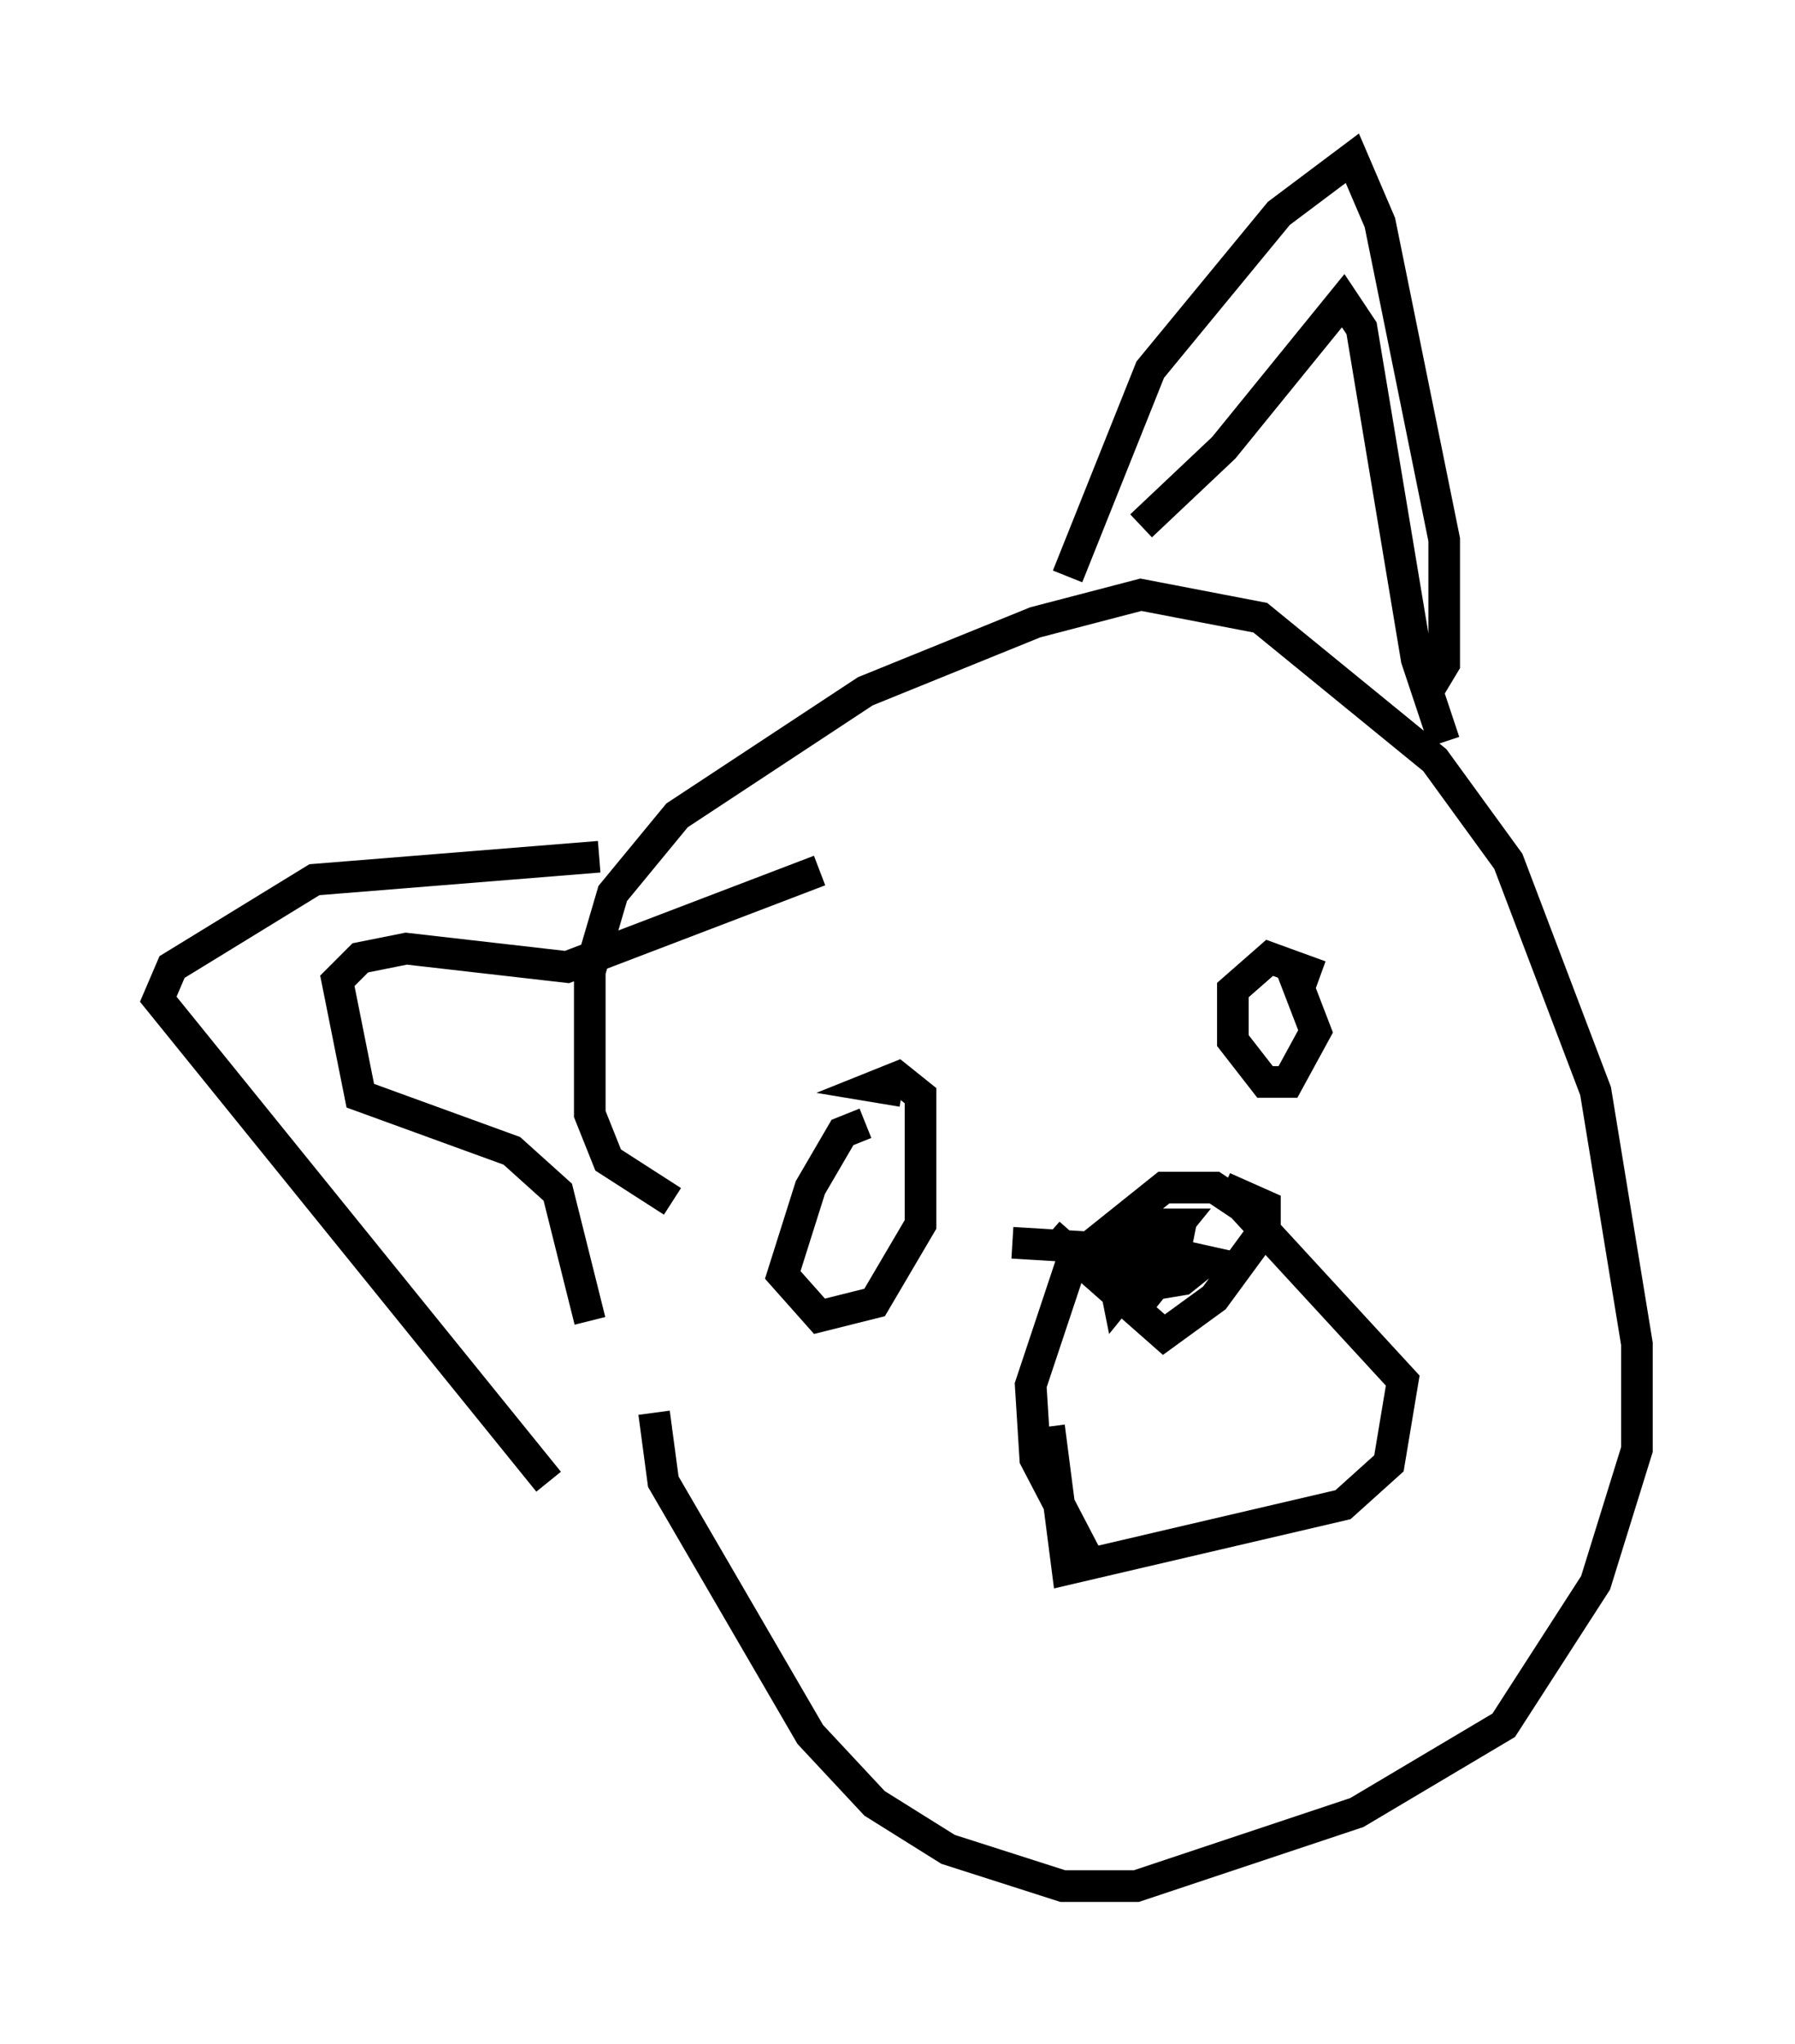 <?xml version="1.0" encoding="utf-8" ?>
<svg baseProfile="full" height="64.614" version="1.1" width="56.771" xmlns="http://www.w3.org/2000/svg" xmlns:ev="http://www.w3.org/2001/xml-events" xmlns:xlink="http://www.w3.org/1999/xlink"><defs /><rect fill="white" height="64.614" width="56.771" x="0" y="0" /><path d="M22.866, 33.614 m-2.179, 11.039 l0.291, 2.179 4.648, 7.989 l2.034, 2.179 2.324, 1.453 l3.631, 1.162 2.324, 0.0 l6.972, -2.324 4.648, -2.76 l2.905, -4.503 1.307, -4.212 l0.0, -3.341 -1.307, -7.989 l-2.76, -7.263 -2.324, -3.196 l-5.52, -4.503 -3.777, -0.726 l-3.341, 0.872 -5.374, 2.179 l-5.955, 3.922 -2.034, 2.469 l-0.726, 2.469 0.0, 4.503 l0.581, 1.453 2.034, 1.307 m13.218, 11.475 l-1.743, -3.341 -0.145, -2.324 l1.307, -3.922 2.905, -2.324 l1.598, 0.0 0.872, 0.581 l5.084, 5.52 -0.436, 2.615 l-1.453, 1.307 -8.715, 2.034 l-0.581, -4.503 m0.0, -6.101 l3.631, 3.196 1.598, -1.162 l1.598, -2.179 0.0, -0.726 l-1.307, -0.581 m-2.469, 0.291 l0.291, 2.76 0.581, -0.726 l0.145, -0.726 -1.598, -0.291 l-0.581, 0.726 0.291, 1.453 l1.888, -2.324 -0.726, 0.0 l0.0, 1.888 0.872, -0.145 l0.726, -0.581 -1.307, -0.291 l-4.793, -0.291 m-4.648, -3.777 l-0.726, 0.291 -1.017, 1.743 l-0.872, 2.76 1.162, 1.307 l1.743, -0.436 1.453, -2.469 l0.0, -4.067 -0.726, -0.581 l-0.726, 0.291 0.872, 0.145 m13.218, -3.631 l-1.598, -0.581 -1.162, 1.017 l0.0, 1.598 1.017, 1.307 l0.726, 0.0 0.872, -1.598 l-0.726, -1.888 m-7.117, -12.492 l2.615, -6.536 4.067, -4.939 l2.324, -1.743 0.872, 2.034 l2.034, 10.022 0.0, 3.922 l-0.436, 0.726 m-26.29, 5.374 l-9.006, 0.726 -4.503, 2.76 l-0.436, 1.017 12.346, 15.251 m1.307, -5.084 l-1.017, -4.067 -1.453, -1.307 l-4.793, -1.743 -0.726, -3.631 l0.726, -0.726 1.453, -0.291 l5.084, 0.581 7.989, -3.05 m10.168, -10.894 l2.615, -2.469 3.777, -4.648 l0.581, 0.872 1.743, 10.458 l0.872, 2.615 " fill="none" stroke="black" stroke-width="1" /></svg>